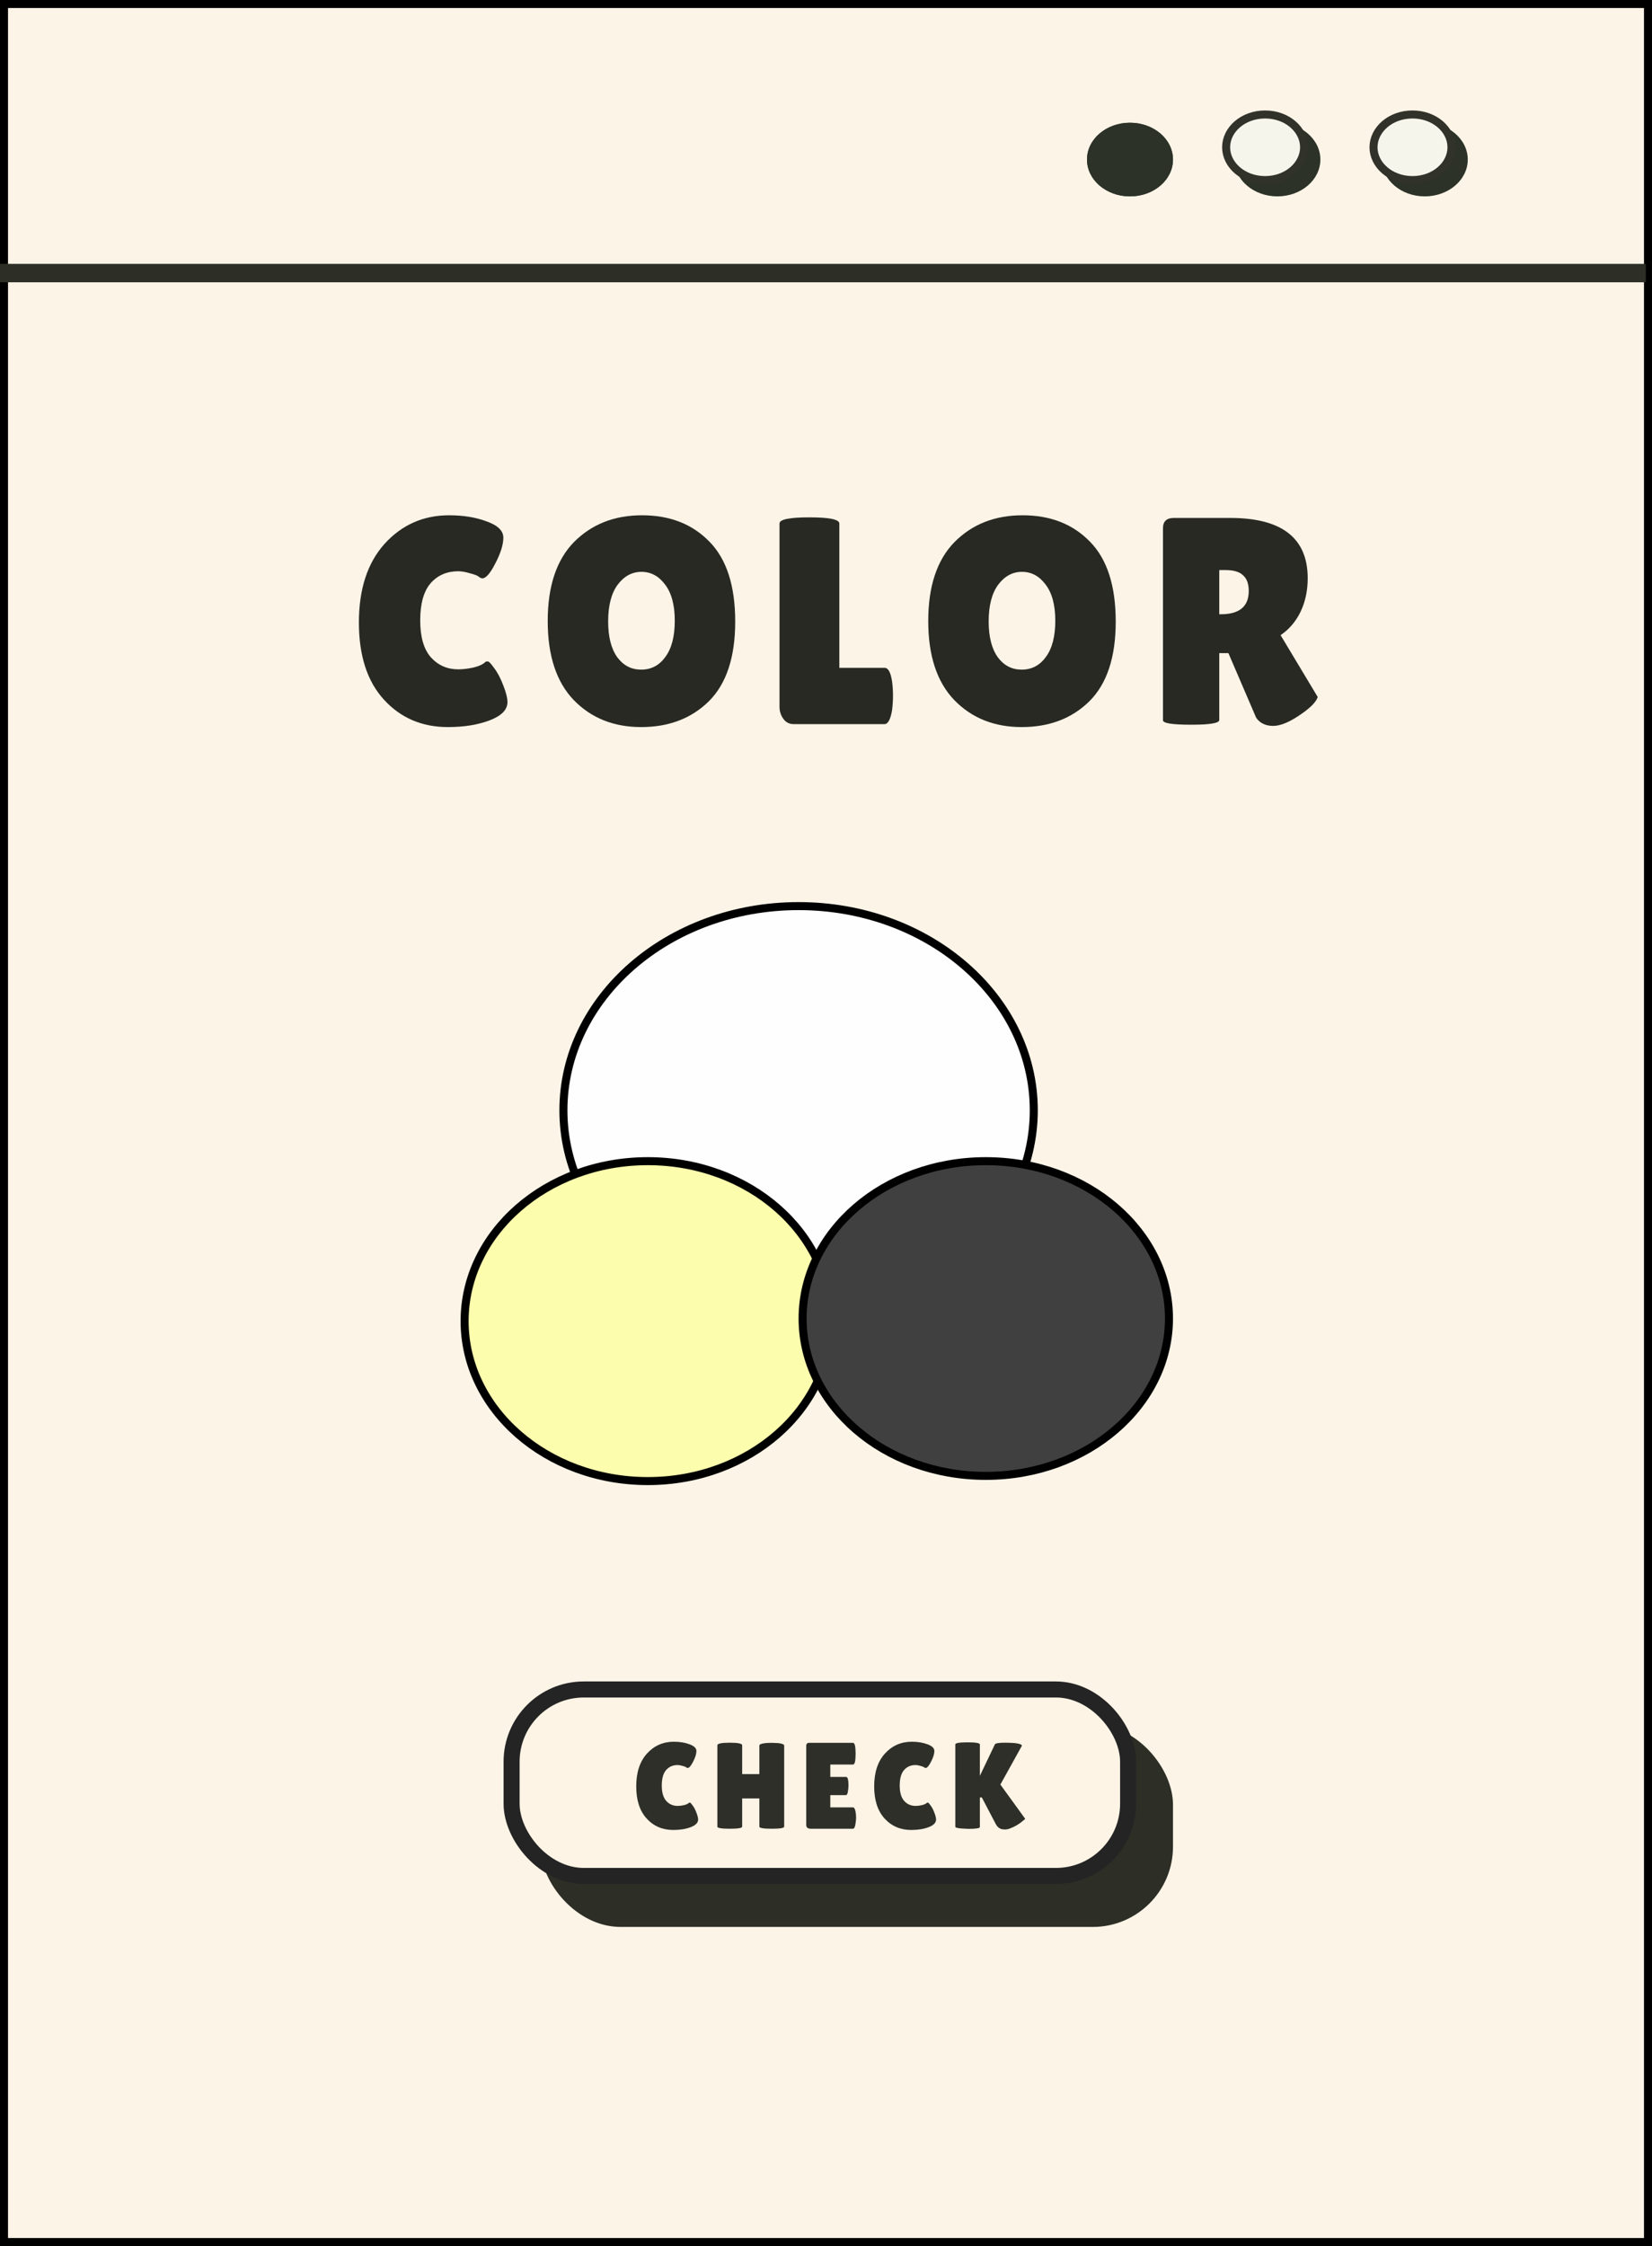 <svg width="206" height="280" viewBox="0 0 206 280" fill="none" xmlns="http://www.w3.org/2000/svg">
<rect x="0" y="0" width="206" height="280" fill="#808080" stroke="none"/>
<rect x="0.5" y="0.5" width="205" height="279" fill="#FCF4E7" stroke="black"/>
<rect y="32.896" width="205.234" height="2.295" fill="#2D2E26"/>
<ellipse cx="140.907" cy="19.891" rx="5.361" ry="4.59" fill="#2C3228"/>
<ellipse cx="140.907" cy="19.891" rx="5.361" ry="4.59" fill="#2C3228"/>
<ellipse cx="159.286" cy="19.891" rx="5.361" ry="4.59" fill="#2C3228"/>
<path d="M162.616 18.361C162.616 20.55 160.515 22.451 157.755 22.451C154.995 22.451 152.895 20.55 152.895 18.361C152.895 16.172 154.995 14.271 157.755 14.271C160.515 14.271 162.616 16.172 162.616 18.361Z" fill="#F5F5EB" stroke="#31322A"/>
<ellipse cx="177.665" cy="19.891" rx="5.361" ry="4.59" fill="#2C3228"/>
<path d="M180.995 18.361C180.995 20.55 178.894 22.451 176.134 22.451C173.374 22.451 171.273 20.55 171.273 18.361C171.273 16.172 173.374 14.271 176.134 14.271C178.894 14.271 180.995 16.172 180.995 18.361Z" fill="#F5F5EB" stroke="#31322A"/>
<path d="M128.91 138.415C128.91 152.411 115.848 163.872 99.583 163.872C83.319 163.872 70.256 152.411 70.256 138.415C70.256 124.419 83.319 112.959 99.583 112.959C115.848 112.959 128.91 124.419 128.91 138.415Z" fill="#FEFEFE" stroke="black"/>
<path d="M103.622 164.696C103.622 175.649 93.459 184.637 80.779 184.637C68.098 184.637 57.935 175.649 57.935 164.696C57.935 153.744 68.098 144.756 80.779 144.756C93.459 144.756 103.622 153.744 103.622 164.696Z" fill="#FDFDAE" stroke="black"/>
<path d="M145.768 164.372C145.768 175.138 135.613 183.988 122.925 183.988C110.237 183.988 100.082 175.138 100.082 164.372C100.082 153.605 110.237 144.756 122.925 144.756C135.613 144.756 145.768 153.605 145.768 164.372Z" fill="#414040" stroke="black"/>
<path d="M56.002 64.237C57.791 64.237 59.359 64.495 60.707 65.009C62.079 65.498 62.766 66.171 62.766 67.028C62.766 67.885 62.435 68.95 61.773 70.223C61.136 71.472 60.597 72.096 60.156 72.096C60.033 72.096 59.886 72.035 59.715 71.912C59.568 71.765 59.2 71.618 58.612 71.472C58.048 71.3 57.558 71.215 57.142 71.215C55.72 71.215 54.568 71.716 53.686 72.72C52.828 73.724 52.4 75.266 52.4 77.347C52.4 79.403 52.841 80.933 53.723 81.937C54.63 82.941 55.769 83.443 57.142 83.443C57.705 83.443 58.33 83.369 59.016 83.222C59.727 83.051 60.229 82.819 60.523 82.525C60.572 82.476 60.67 82.451 60.817 82.451C60.964 82.451 61.234 82.733 61.626 83.296C62.043 83.835 62.422 84.557 62.766 85.463C63.109 86.344 63.28 87.029 63.28 87.519C63.28 88.474 62.545 89.233 61.075 89.796C59.604 90.359 57.864 90.64 55.855 90.64C52.62 90.64 49.961 89.502 47.878 87.225C45.795 84.948 44.754 81.741 44.754 77.604C44.754 73.442 45.82 70.174 47.952 67.799C50.108 65.425 52.792 64.237 56.002 64.237Z" fill="#282923"/>
<path d="M79.952 90.64C76.521 90.64 73.715 89.514 71.534 87.262C69.378 85.01 68.299 81.729 68.299 77.421C68.299 73.087 69.39 69.807 71.571 67.579C73.776 65.351 76.607 64.237 80.062 64.237C83.542 64.237 86.348 65.339 88.48 67.543C90.612 69.721 91.678 73.038 91.678 77.494C91.678 81.925 90.587 85.23 88.406 87.409C86.225 89.563 83.407 90.64 79.952 90.64ZM79.989 71.288C78.812 71.288 77.82 71.827 77.011 72.904C76.227 73.981 75.835 75.499 75.835 77.457C75.835 79.391 76.215 80.885 76.974 81.937C77.734 82.965 78.727 83.48 79.952 83.48C81.202 83.48 82.206 82.953 82.966 81.9C83.75 80.848 84.142 79.342 84.142 77.384C84.142 75.425 83.738 73.92 82.929 72.867C82.145 71.814 81.165 71.288 79.989 71.288Z" fill="#282923"/>
<path d="M97.202 88.106V65.266C97.202 64.752 98.44 64.495 100.915 64.495C103.414 64.495 104.664 64.752 104.664 65.266V83.259H110.325C110.766 83.259 111.072 83.835 111.244 84.985C111.317 85.548 111.354 86.124 111.354 86.711C111.354 87.299 111.317 87.898 111.244 88.51C111.048 89.685 110.729 90.273 110.288 90.273H98.966C98.427 90.273 97.999 90.053 97.68 89.612C97.361 89.171 97.202 88.669 97.202 88.106Z" fill="#282923"/>
<path d="M127.402 90.64C123.971 90.64 121.165 89.514 118.984 87.262C116.827 85.01 115.749 81.729 115.749 77.421C115.749 73.087 116.84 69.807 119.021 67.579C121.226 65.351 124.057 64.237 127.512 64.237C130.992 64.237 133.798 65.339 135.93 67.543C138.062 69.721 139.128 73.038 139.128 77.494C139.128 81.925 138.037 85.23 135.856 87.409C133.675 89.563 130.857 90.64 127.402 90.64ZM127.438 71.288C126.262 71.288 125.27 71.827 124.461 72.904C123.677 73.981 123.285 75.499 123.285 77.457C123.285 79.391 123.665 80.885 124.424 81.937C125.184 82.965 126.176 83.48 127.402 83.48C128.651 83.48 129.656 82.953 130.416 81.9C131.2 80.848 131.592 79.342 131.592 77.384C131.592 75.425 131.188 73.92 130.379 72.867C129.595 71.814 128.615 71.288 127.438 71.288Z" fill="#282923"/>
<path d="M152.04 89.759C152.04 90.151 150.876 90.346 148.548 90.346C146.196 90.346 145.02 90.163 145.02 89.796V65.853C145.02 64.996 145.473 64.568 146.38 64.568H153.4C159.845 64.568 163.068 67.077 163.068 72.096C163.068 73.614 162.774 74.997 162.186 76.245C161.598 77.469 160.764 78.449 159.686 79.183L164.318 86.895C164.122 87.482 163.484 88.155 162.406 88.914C160.936 89.967 159.723 90.493 158.767 90.493C157.811 90.493 157.101 90.151 156.635 89.465L153.18 81.423H152.04V89.759ZM152.04 71.068V76.576H152.224C154.552 76.576 155.716 75.609 155.716 73.675C155.716 72.794 155.483 72.145 155.018 71.729C154.577 71.288 153.842 71.068 152.812 71.068H152.04Z" fill="#282923"/>
<rect x="67.391" y="214.973" width="78.877" height="25.246" rx="10" fill="#2D2E26"/>
<rect x="63.795" y="210.617" width="76.877" height="23.246" rx="9" fill="#FDF4E5" stroke="#252424" stroke-width="2"/>
<path d="M84.023 217.13C84.768 217.13 85.421 217.237 85.983 217.451C86.555 217.655 86.841 217.936 86.841 218.293C86.841 218.65 86.703 219.093 86.427 219.624C86.162 220.144 85.937 220.404 85.753 220.404C85.702 220.404 85.641 220.379 85.57 220.328C85.508 220.266 85.355 220.205 85.11 220.144C84.875 220.073 84.671 220.037 84.497 220.037C83.905 220.037 83.425 220.246 83.058 220.664C82.7 221.083 82.522 221.725 82.522 222.592C82.522 223.449 82.706 224.087 83.073 224.505C83.451 224.923 83.926 225.132 84.497 225.132C84.732 225.132 84.993 225.101 85.278 225.04C85.575 224.969 85.784 224.872 85.906 224.75C85.927 224.729 85.968 224.719 86.029 224.719C86.09 224.719 86.203 224.836 86.366 225.071C86.54 225.295 86.698 225.596 86.841 225.974C86.984 226.341 87.055 226.626 87.055 226.83C87.055 227.228 86.749 227.544 86.136 227.779C85.524 228.014 84.799 228.131 83.961 228.131C82.614 228.131 81.506 227.657 80.638 226.708C79.77 225.759 79.336 224.423 79.336 222.699C79.336 220.965 79.78 219.603 80.668 218.614C81.567 217.625 82.685 217.13 84.023 217.13Z" fill="#2E2F29"/>
<path d="M97.785 227.718C97.785 227.891 97.269 227.978 96.238 227.978C95.207 227.978 94.691 227.891 94.691 227.718V224.199H92.547V227.718C92.547 227.891 92.031 227.978 91 227.978C89.969 227.978 89.453 227.891 89.453 227.718V217.574C89.453 217.359 89.969 217.252 91 217.252C92.031 217.252 92.547 217.359 92.547 217.574V221.169H94.691V217.604C94.691 217.461 94.946 217.359 95.457 217.298C95.722 217.278 95.983 217.268 96.238 217.268L97.019 217.298C97.529 217.359 97.785 217.461 97.785 217.604V227.718Z" fill="#2E2F29"/>
<path d="M105.513 221.521C105.707 221.521 105.804 221.878 105.804 222.592C105.804 222.806 105.778 223.061 105.727 223.357C105.686 223.643 105.604 223.786 105.482 223.786H103.537V225.316H106.355C106.528 225.316 106.646 225.54 106.707 225.989C106.738 226.183 106.753 226.392 106.753 226.616C106.753 226.83 106.722 227.111 106.661 227.458C106.6 227.805 106.498 227.978 106.355 227.978H101.117C100.729 227.978 100.535 227.82 100.535 227.504V217.665C100.535 217.4 100.652 217.268 100.887 217.268H106.37C106.585 217.268 106.692 217.722 106.692 218.629C106.692 219.527 106.585 219.976 106.37 219.976H103.537V221.521H105.513Z" fill="#2E2F29"/>
<path d="M113.694 217.13C114.439 217.13 115.093 217.237 115.654 217.451C116.226 217.655 116.512 217.936 116.512 218.293C116.512 218.65 116.374 219.093 116.098 219.624C115.833 220.144 115.608 220.404 115.424 220.404C115.373 220.404 115.312 220.379 115.241 220.328C115.179 220.266 115.026 220.205 114.781 220.144C114.546 220.073 114.342 220.037 114.169 220.037C113.576 220.037 113.096 220.246 112.729 220.664C112.371 221.083 112.193 221.725 112.193 222.592C112.193 223.449 112.377 224.087 112.744 224.505C113.122 224.923 113.597 225.132 114.169 225.132C114.403 225.132 114.664 225.101 114.95 225.04C115.246 224.969 115.455 224.872 115.578 224.75C115.598 224.729 115.639 224.719 115.7 224.719C115.761 224.719 115.874 224.836 116.037 225.071C116.211 225.295 116.369 225.596 116.512 225.974C116.655 226.341 116.726 226.626 116.726 226.83C116.726 227.228 116.42 227.544 115.807 227.779C115.195 228.014 114.47 228.131 113.632 228.131C112.285 228.131 111.177 227.657 110.309 226.708C109.441 225.759 109.007 224.423 109.007 222.699C109.007 220.965 109.451 219.603 110.34 218.614C111.238 217.625 112.356 217.13 113.694 217.13Z" fill="#2E2F29"/>
<path d="M122.187 227.764C122.187 227.917 121.707 227.993 120.747 227.993L119.89 227.947C119.379 227.907 119.124 227.835 119.124 227.733V217.466C119.124 217.293 119.635 217.206 120.656 217.206C121.677 217.206 122.187 217.293 122.187 217.466V221.383L124.056 217.466C124.127 217.324 124.536 217.252 125.281 217.252C126.639 217.252 127.354 217.37 127.425 217.604C127.425 217.625 127.42 217.645 127.41 217.665L124.745 222.47L127.839 226.739C127.839 226.759 127.742 226.846 127.548 226.999C127.078 227.407 126.527 227.728 125.894 227.963C125.7 228.034 125.506 228.07 125.312 228.07L124.944 228.039C124.617 227.958 124.362 227.748 124.178 227.412L122.432 224.076H122.187V227.764Z" fill="#2E2F29"/>
</svg>
